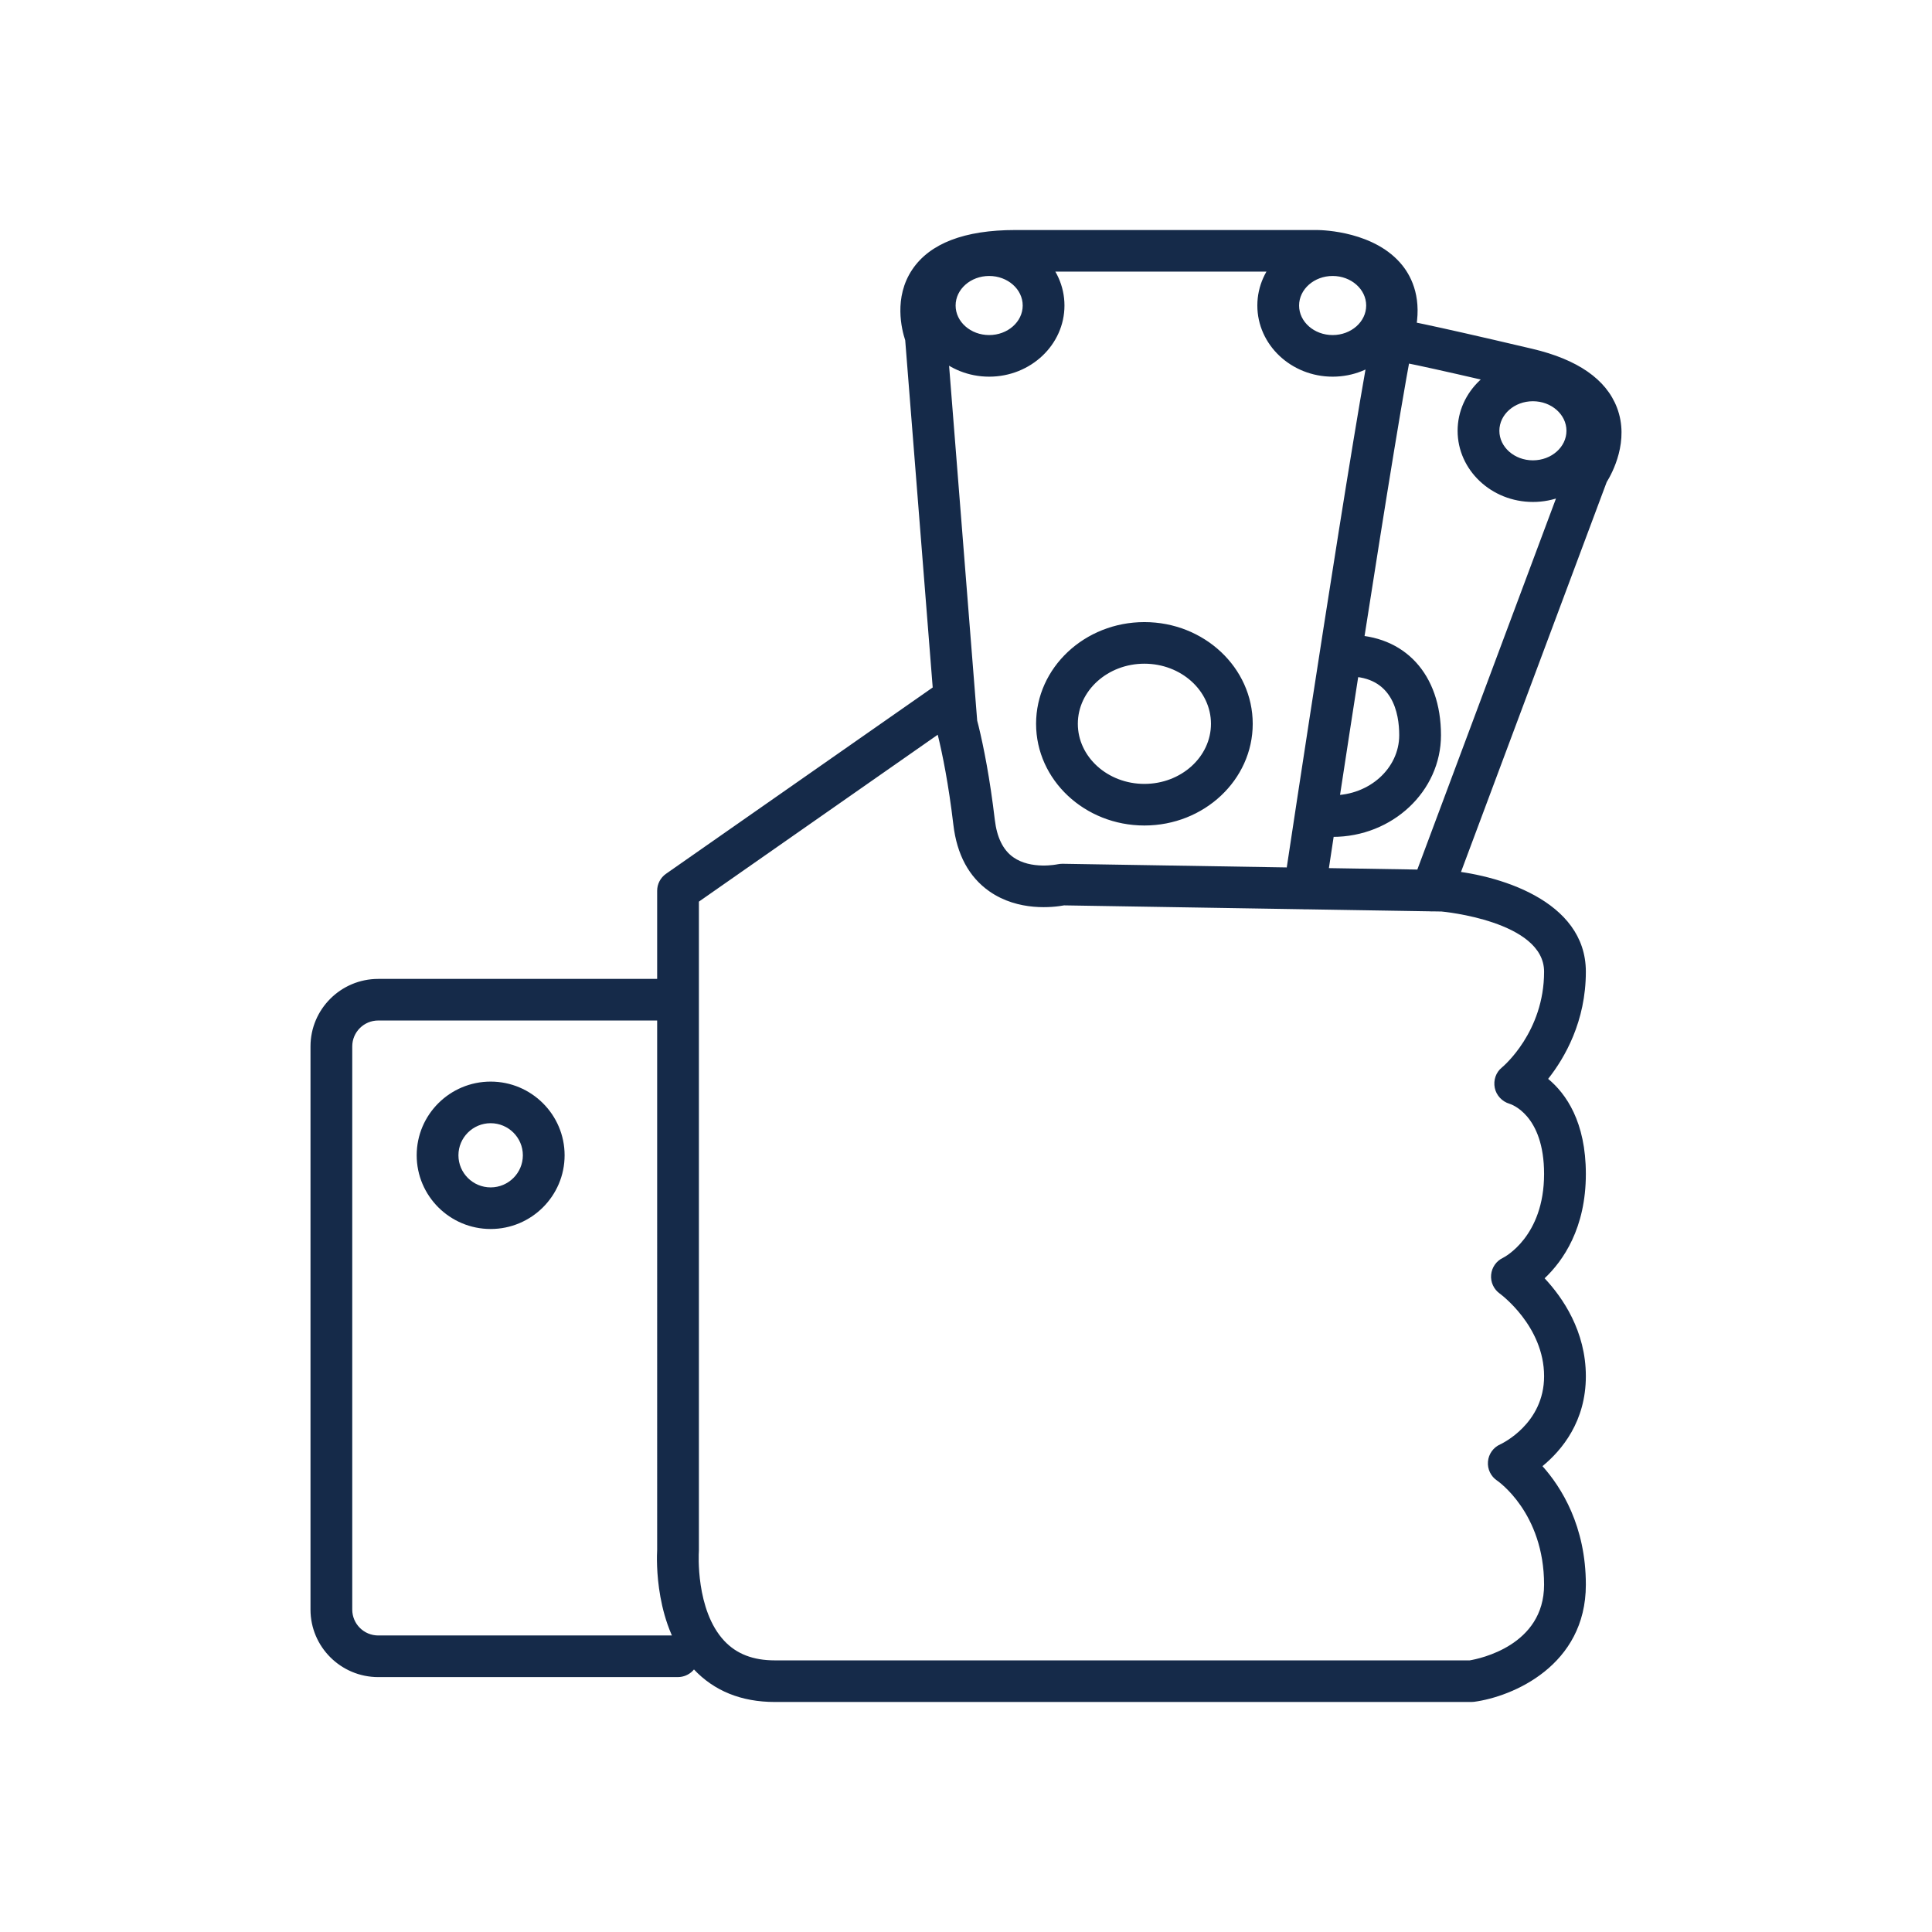 <svg version="1.2" baseProfile="tiny" xmlns="http://www.w3.org/2000/svg" width="280" height="280" viewBox="0 0 280 280"><g fill="#152A49"><path d="M98.236 243.057h-43.42c-5.413 0-9.816-4.388-9.816-9.78V151.65c0-5.392 4.403-9.78 9.815-9.78h41.187c1.67 0 3.025 1.35 3.025 3.015s-1.355 3.014-3.025 3.014H54.815c-2.075 0-3.764 1.682-3.764 3.75v81.626c0 2.068 1.69 3.75 3.765 3.75h43.42c1.67 0 3.027 1.35 3.027 3.014 0 1.666-1.357 3.017-3.026 3.017zM213.23 246.664H112.297c-4.857 0-8.816-1.602-11.767-4.76-5.723-6.125-5.363-16.016-5.29-17.288V129.1c0-.983.48-1.904 1.29-2.468l39.377-27.51c.768-.538 1.743-.688 2.635-.41.894.277 1.612.952 1.937 1.827.092.246 2.264 6.156 3.698 18.286.302 2.547 1.195 4.364 2.658 5.402 2.592 1.843 6.398 1.04 6.435 1.03.23-.05.494-.07.717-.072l55.218.9c7.777.592 20.628 4.35 20.628 14.74 0 7.198-3.05 12.478-5.466 15.532 2.594 2.148 5.466 6.23 5.466 13.783 0 7.854-3.28 12.57-5.976 15.12 2.612 2.79 5.976 7.653 5.976 14.194 0 6.528-3.45 10.703-6.287 13.032 2.757 3.086 6.287 8.696 6.287 17.184 0 11.72-10.6 16.224-16.202 16.97-.133.015-.267.024-.4.024zM101.29 130.67v94.038c0 .072-.002.143-.008.215-.006.076-.512 8.41 3.69 12.887 1.784 1.9 4.18 2.824 7.325 2.824H213c1.43-.24 10.78-2.153 10.78-10.967 0-10.443-6.732-15.034-6.798-15.08-.918-.61-1.43-1.67-1.335-2.764.092-1.095.776-2.053 1.785-2.498.242-.112 6.35-2.993 6.35-9.873 0-7.288-6.36-11.93-6.423-11.975-.872-.624-1.352-1.665-1.254-2.728.098-1.065.75-2.002 1.72-2.456.212-.107 5.955-3.075 5.955-12.155 0-8.588-4.803-10.11-5.008-10.17-1.075-.32-1.92-1.215-2.14-2.31-.217-1.098.154-2.235 1.025-2.94.238-.197 6.124-5.17 6.124-13.895 0-7.338-14.713-8.71-14.862-8.72l-54.704-.89c-1.54.284-6.62.917-10.836-2.04-2.944-2.065-4.698-5.31-5.21-9.646-.698-5.912-1.58-10.247-2.266-13.044L101.29 130.67zM71.11 178.115c-5.912 0-10.72-4.79-10.72-10.682 0-5.89 4.808-10.68 10.72-10.68 5.91 0 10.717 4.792 10.717 10.68 0 5.89-4.807 10.682-10.718 10.682zm0-15.333c-2.576 0-4.67 2.087-4.67 4.65 0 2.568 2.094 4.654 4.67 4.654 2.573 0 4.667-2.087 4.667-4.653 0-2.564-2.093-4.65-4.668-4.65zM165.854 119.638c-8.657 0-15.698-6.61-15.698-14.74 0-8.128 7.04-14.74 15.698-14.74 8.658 0 15.7 6.612 15.7 14.74 0 8.13-7.042 14.74-15.7 14.74zm0-23.45c-5.32 0-9.647 3.907-9.647 8.71 0 4.803 4.327 8.71 9.647 8.71s9.648-3.907 9.648-8.71c0-4.803-4.327-8.71-9.648-8.71zM143.358 54.59c-6.017 0-10.913-4.624-10.913-10.31 0-5.687 4.897-10.313 10.913-10.313 6.018 0 10.912 4.626 10.912 10.313 0 5.685-4.894 10.31-10.912 10.31zm0-14.594c-2.68 0-4.863 1.922-4.863 4.284 0 2.36 2.182 4.28 4.863 4.28 2.682 0 4.86-1.92 4.86-4.28.002-2.362-2.178-4.284-4.86-4.284zM193.137 54.59c-6.017 0-10.914-4.624-10.914-10.31 0-5.687 4.897-10.313 10.914-10.313 6.018 0 10.912 4.626 10.912 10.313 0 5.685-4.896 10.31-10.913 10.31zm0-14.594c-2.68 0-4.863 1.922-4.863 4.284 0 2.36 2.182 4.28 4.863 4.28 2.68 0 4.86-1.92 4.86-4.28 0-2.362-2.18-4.284-4.86-4.284zM222.16 72.746c-6.018 0-10.912-4.626-10.912-10.313 0-5.685 4.894-10.312 10.912-10.312 6.017 0 10.914 4.627 10.914 10.313 0 5.686-4.897 10.313-10.914 10.313zm0-14.596c-2.68 0-4.86 1.92-4.86 4.282 0 2.36 2.18 4.283 4.86 4.283s4.863-1.922 4.863-4.283c0-2.36-2.182-4.282-4.863-4.282zM193.137 121.288c-1.67 0-3.025-1.35-3.025-3.014 0-1.665 1.356-3.016 3.025-3.016 5.32 0 9.648-3.907 9.648-8.71 0-3.177-.952-8.506-7.324-8.506-1.67 0-3.024-1.35-3.024-3.014 0-1.666 1.356-3.014 3.025-3.014 8.126 0 13.376 5.705 13.376 14.534 0 8.128-7.043 14.74-15.7 14.74zM189.087 131.788c-.15 0-.3-.01-.453-.034-1.652-.247-2.792-1.782-2.543-3.428.432-2.87 10.612-70.406 13.084-81.446.45-2.01.235-3.532-.66-4.654-1.83-2.296-6.242-2.85-7.643-2.86h-43.724c-5.046 0-8.56 1.074-9.894 3.03-1.45 2.123-.29 5.118-.276 5.148.11.28.187.596.21.896l4.452 56.222c.132 1.66-1.112 3.11-2.777 3.242-1.64.14-3.123-1.107-3.253-2.768l-4.42-55.825c-.513-1.543-1.693-6.195 1.015-10.236 2.553-3.808 7.58-5.738 14.944-5.738h43.752c.874.008 8.428.216 12.353 5.14 1.425 1.79 2.9 4.926 1.828 9.717-2.425 10.832-12.898 80.327-13.004 81.027-.224 1.495-1.516 2.568-2.987 2.568zM207.498 132.09c-.35 0-.707-.062-1.056-.19-1.566-.582-2.362-2.318-1.778-3.878l22.627-60.555c.09-.24.212-.47.36-.68.01-.013 2.03-3.01 1.026-5.59-.81-2.084-3.577-3.738-7.995-4.777-15.814-3.724-18.56-4.14-18.67-4.157-1.642-.24-2.796-1.756-2.57-3.395.224-1.64 1.733-2.79 3.37-2.58.257.03 2.98.43 19.26 4.264 6.576 1.548 10.705 4.42 12.273 8.53 1.834 4.81-.666 9.453-1.495 10.793l-22.515 60.25c-.454 1.215-1.608 1.965-2.835 1.965z"/></g></svg>